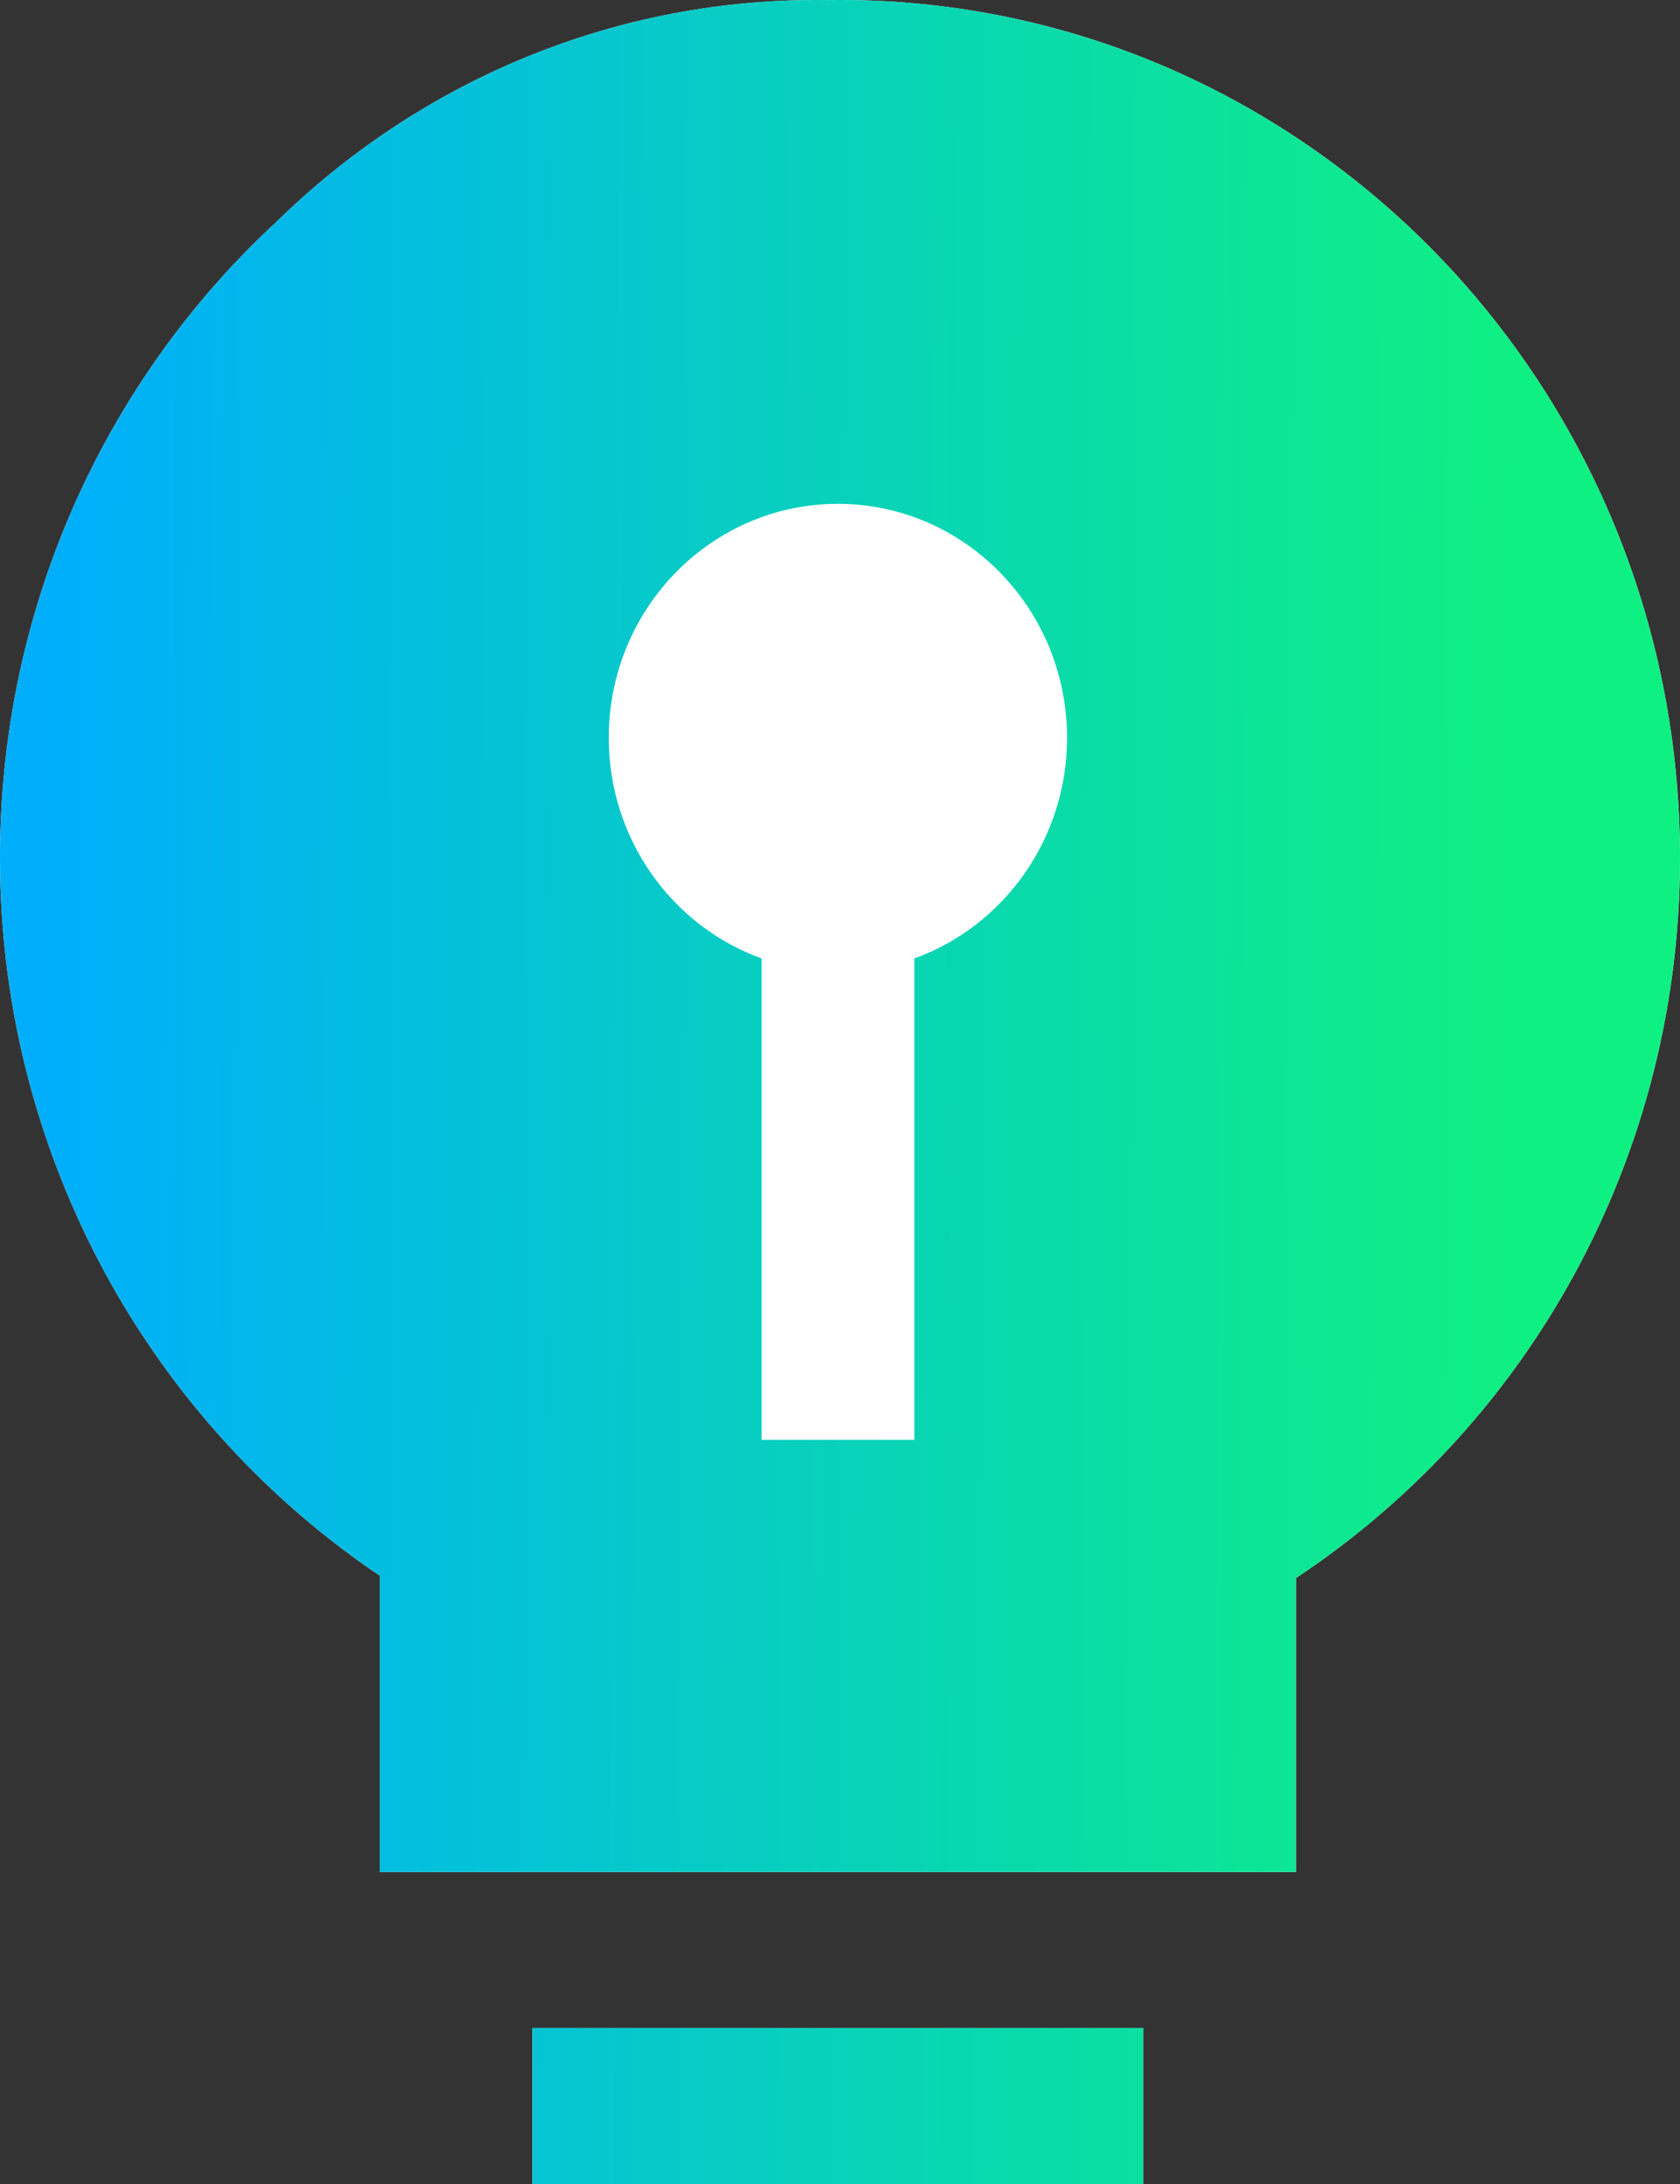 <svg width="20" height="26" viewBox="0 0 20 26" fill="none" xmlns="http://www.w3.org/2000/svg">
    <rect x="0" y="0" width="20" height="26" fill="#333333" stroke="none"/>
    <path d="M17.071 2.991C15.26 1.144 12.76 0 9.999 0C9.952 0 9.906 0 9.859 0.001C9.814 0 9.769 0 9.724 0C7.231 0 4.967 1.003 3.297 2.635C3.172 2.751 3.049 2.87 2.929 2.992C1.12 4.841 0 7.393 0 10.215C0 12.058 0.485 13.795 1.33 15.297C2.115 16.689 3.21 17.875 4.52 18.757V22.286H15.428V18.786C16.754 17.908 17.864 16.722 18.656 15.325C19.51 13.82 20 12.072 20 10.215C20 7.393 18.878 4.838 17.071 2.991Z" fill="white"/>
    <path d="M17.071 2.991C15.26 1.144 12.76 0 9.999 0C9.952 0 9.906 0 9.859 0.001C9.814 0 9.769 0 9.724 0C7.231 0 4.967 1.003 3.297 2.635C3.172 2.751 3.049 2.87 2.929 2.992C1.12 4.841 0 7.393 0 10.215C0 12.058 0.485 13.795 1.33 15.297C2.115 16.689 3.21 17.875 4.52 18.757V22.286H15.428V18.786C16.754 17.908 17.864 16.722 18.656 15.325C19.51 13.82 20 12.072 20 10.215C20 7.393 18.878 4.838 17.071 2.991Z" fill="url(#paint0_linear_735_375)"/>
    <path d="M6.338 24.143H13.61V26H6.338V24.143Z" fill="white"/>
    <path d="M6.338 24.143H13.61V26H6.338V24.143Z" fill="url(#paint1_linear_735_375)"/>
    <path d="M9.974 5.998C8.469 5.998 7.247 7.246 7.247 8.783C7.247 9.995 8.007 11.029 9.067 11.41V17.141H10.885V11.41C11.943 11.029 12.703 9.995 12.703 8.783C12.703 7.246 11.481 5.998 9.974 5.998Z" fill="white"/>
    <defs>
        <linearGradient id="paint0_linear_735_375" x1="20.578" y1="26" x2="-0.368" y2="25.892" gradientUnits="userSpaceOnUse">
            <stop offset="0.121" stop-color="#0FF082"/>
            <stop offset="0.961" stop-color="#00AEFC"/>
        </linearGradient>
        <linearGradient id="paint1_linear_735_375" x1="20.578" y1="26" x2="-0.368" y2="25.892" gradientUnits="userSpaceOnUse">
            <stop offset="0.121" stop-color="#0FF082"/>
            <stop offset="0.961" stop-color="#00AEFC"/>
        </linearGradient>
    </defs>
</svg>

